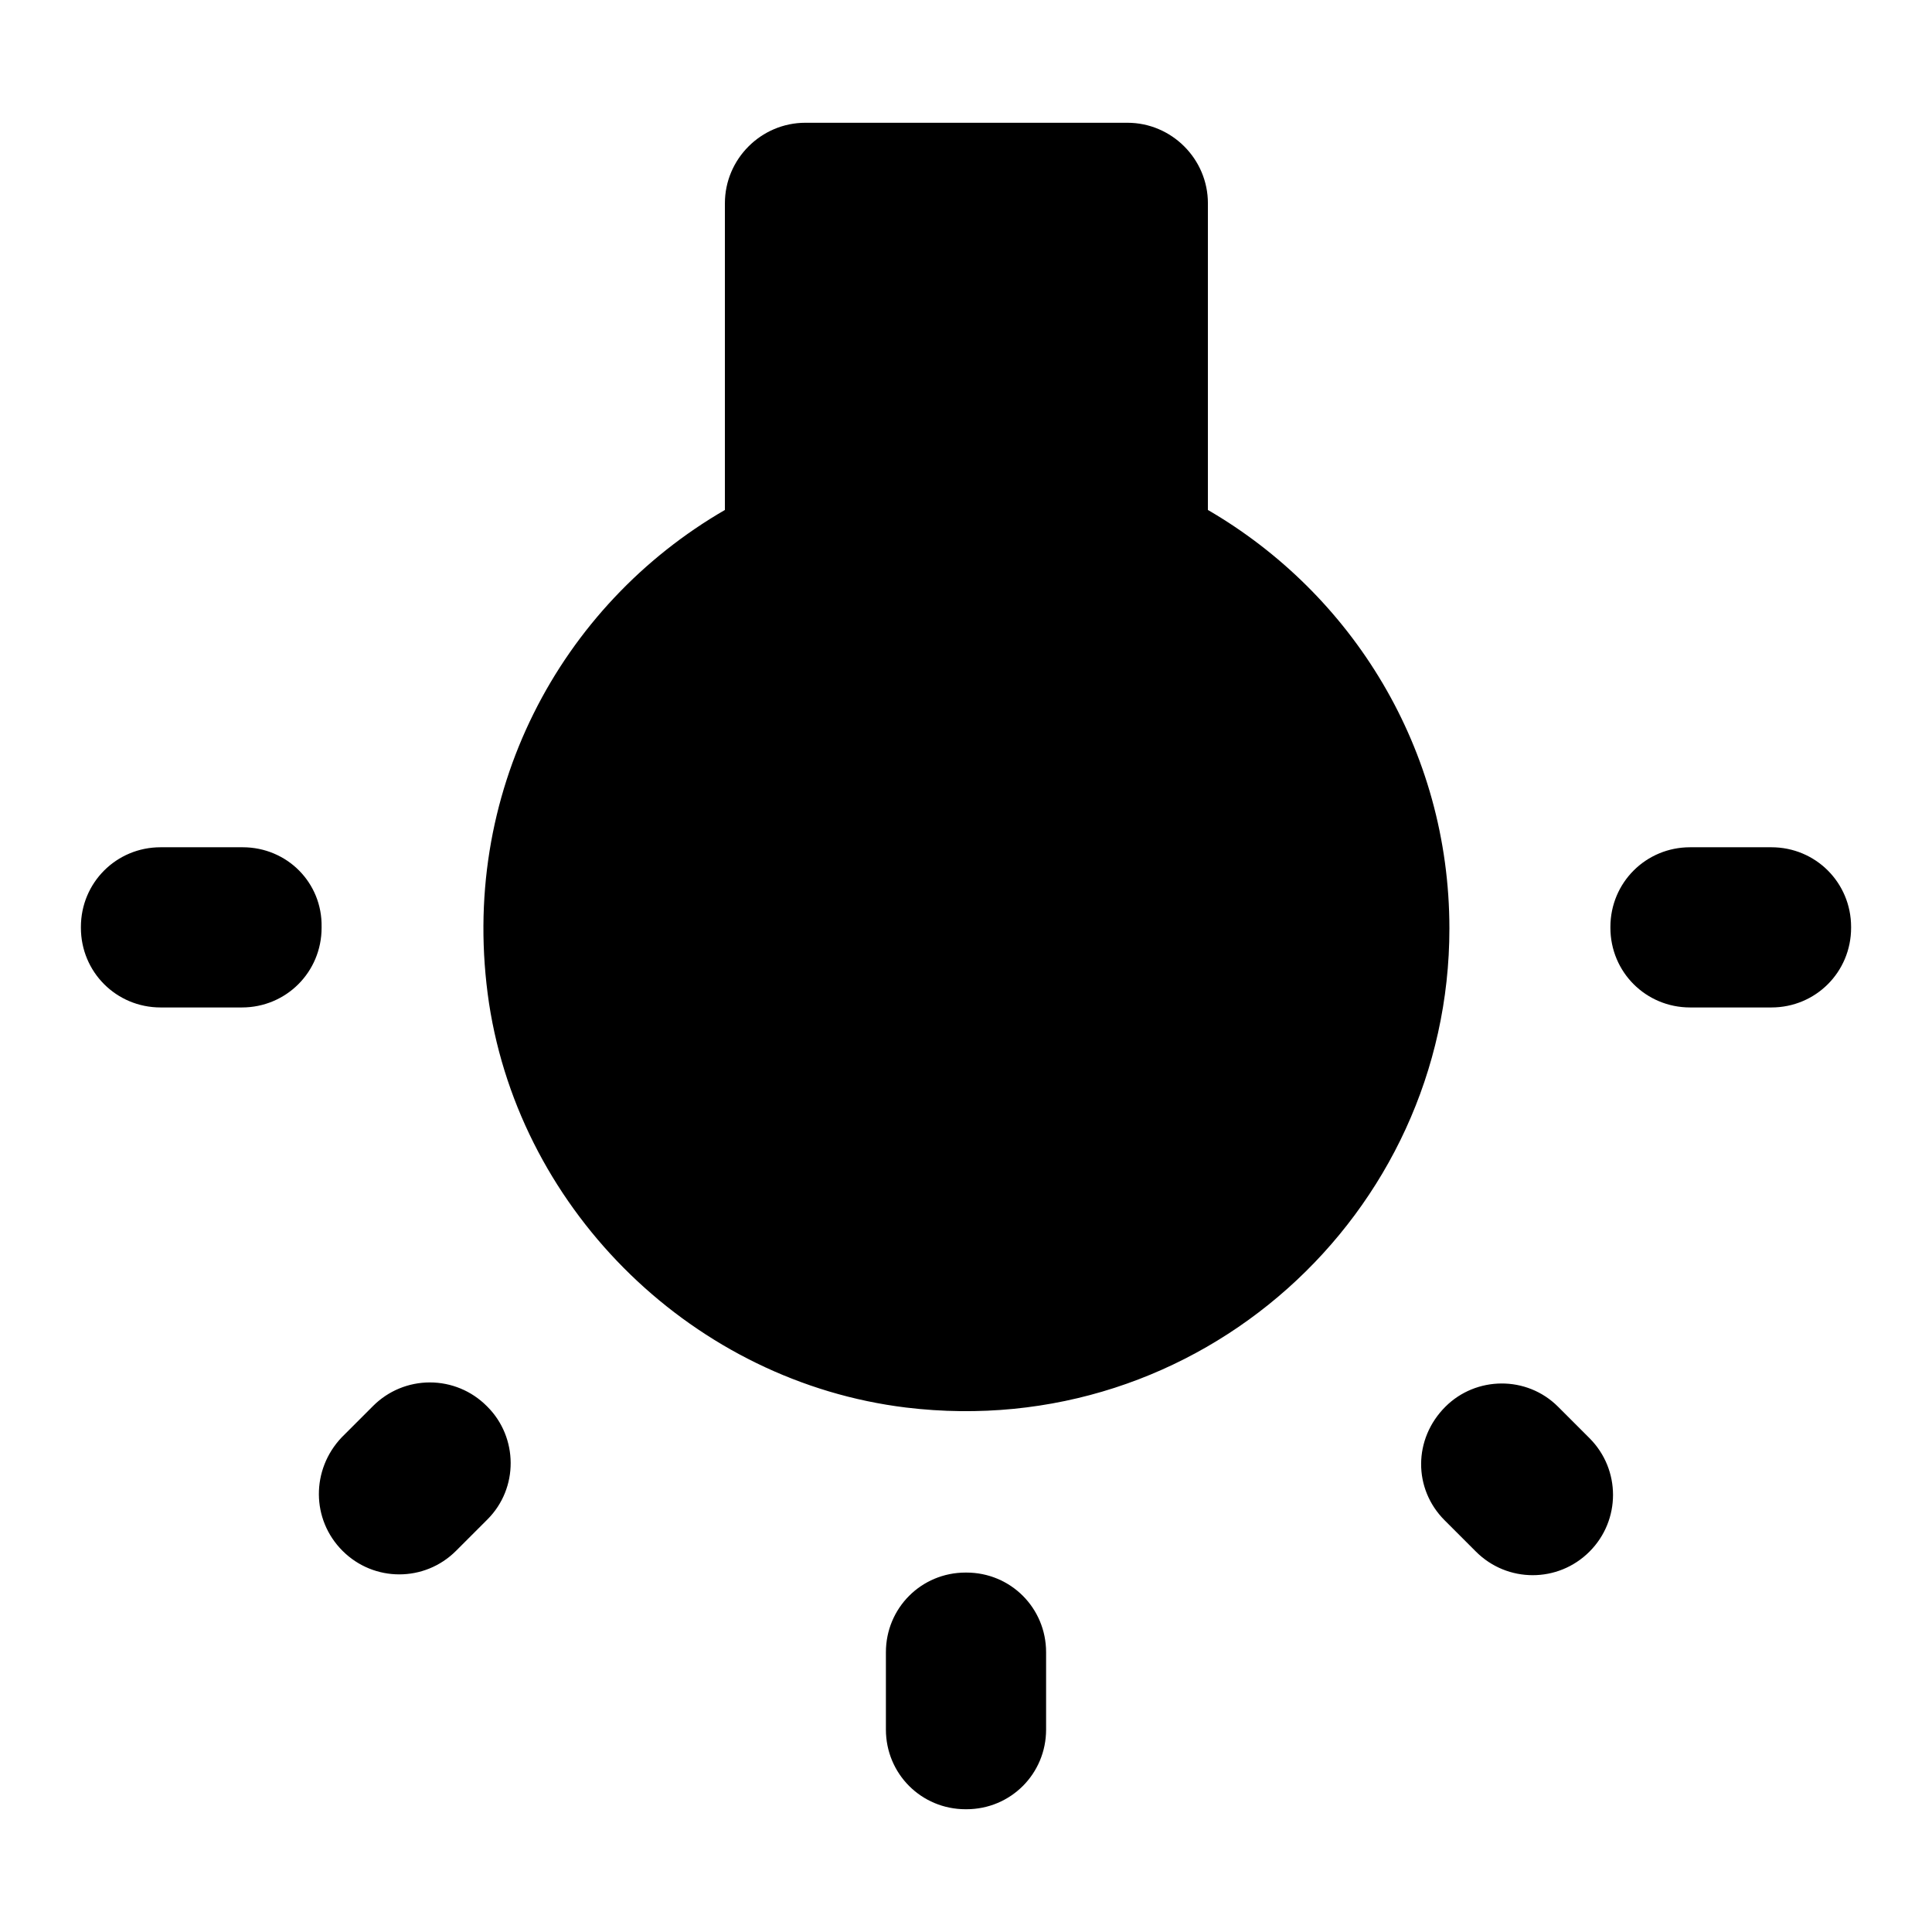<svg xmlns="http://www.w3.org/2000/svg" width="24" height="24" viewBox="0 0 24 24">
  <path fill-rule="evenodd" d="M4.255,19.265 C4.645,19.655 5.275,19.655 5.665,19.265 L6.055,18.875 C6.445,18.485 6.435,17.855 6.055,17.475 L6.045,17.465 C5.858,17.278 5.605,17.173 5.34,17.173 C5.075,17.173 4.822,17.278 4.635,17.465 L4.245,17.855 C3.865,18.255 3.865,18.875 4.255,19.265 L4.255,19.265 Z M11.995,22.475 L12.005,22.475 C12.555,22.475 12.995,22.035 12.995,21.485 L12.995,20.525 C12.995,19.975 12.555,19.535 12.005,19.535 L11.995,19.535 C11.445,19.535 11.005,19.975 11.005,20.525 L11.005,21.485 C11.005,22.035 11.445,22.475 11.995,22.475 Z M3.015,10.525 L1.995,10.525 C1.445,10.525 1.005,10.965 1.005,11.515 L1.005,11.525 C1.005,12.075 1.445,12.515 1.995,12.515 L3.005,12.515 C3.555,12.515 3.995,12.075 3.995,11.525 L3.995,11.515 C4.005,10.965 3.565,10.525 3.015,10.525 Z M15.005,6.335 L15.005,2.525 C15.005,1.975 14.555,1.525 14.005,1.525 L10.005,1.525 C9.455,1.525 9.005,1.975 9.005,2.525 L9.005,6.335 C6.965,7.515 5.685,9.855 6.075,12.465 C6.475,15.075 8.635,17.165 11.255,17.485 C14.895,17.925 18.005,15.085 18.005,11.535 C18.005,9.305 16.795,7.375 15.005,6.335 Z M20.005,11.515 L20.005,11.525 C20.005,12.075 20.445,12.515 20.995,12.515 L22.005,12.515 C22.555,12.515 22.995,12.075 22.995,11.525 L22.995,11.515 C22.995,10.965 22.555,10.525 22.005,10.525 L20.995,10.525 C20.445,10.525 20.005,10.965 20.005,11.515 Z M17.945,18.885 L18.335,19.275 C18.725,19.665 19.355,19.665 19.745,19.275 C20.135,18.885 20.135,18.255 19.745,17.865 L19.355,17.475 C18.965,17.085 18.335,17.095 17.955,17.475 C17.555,17.875 17.555,18.495 17.945,18.885 Z"/>
</svg>
